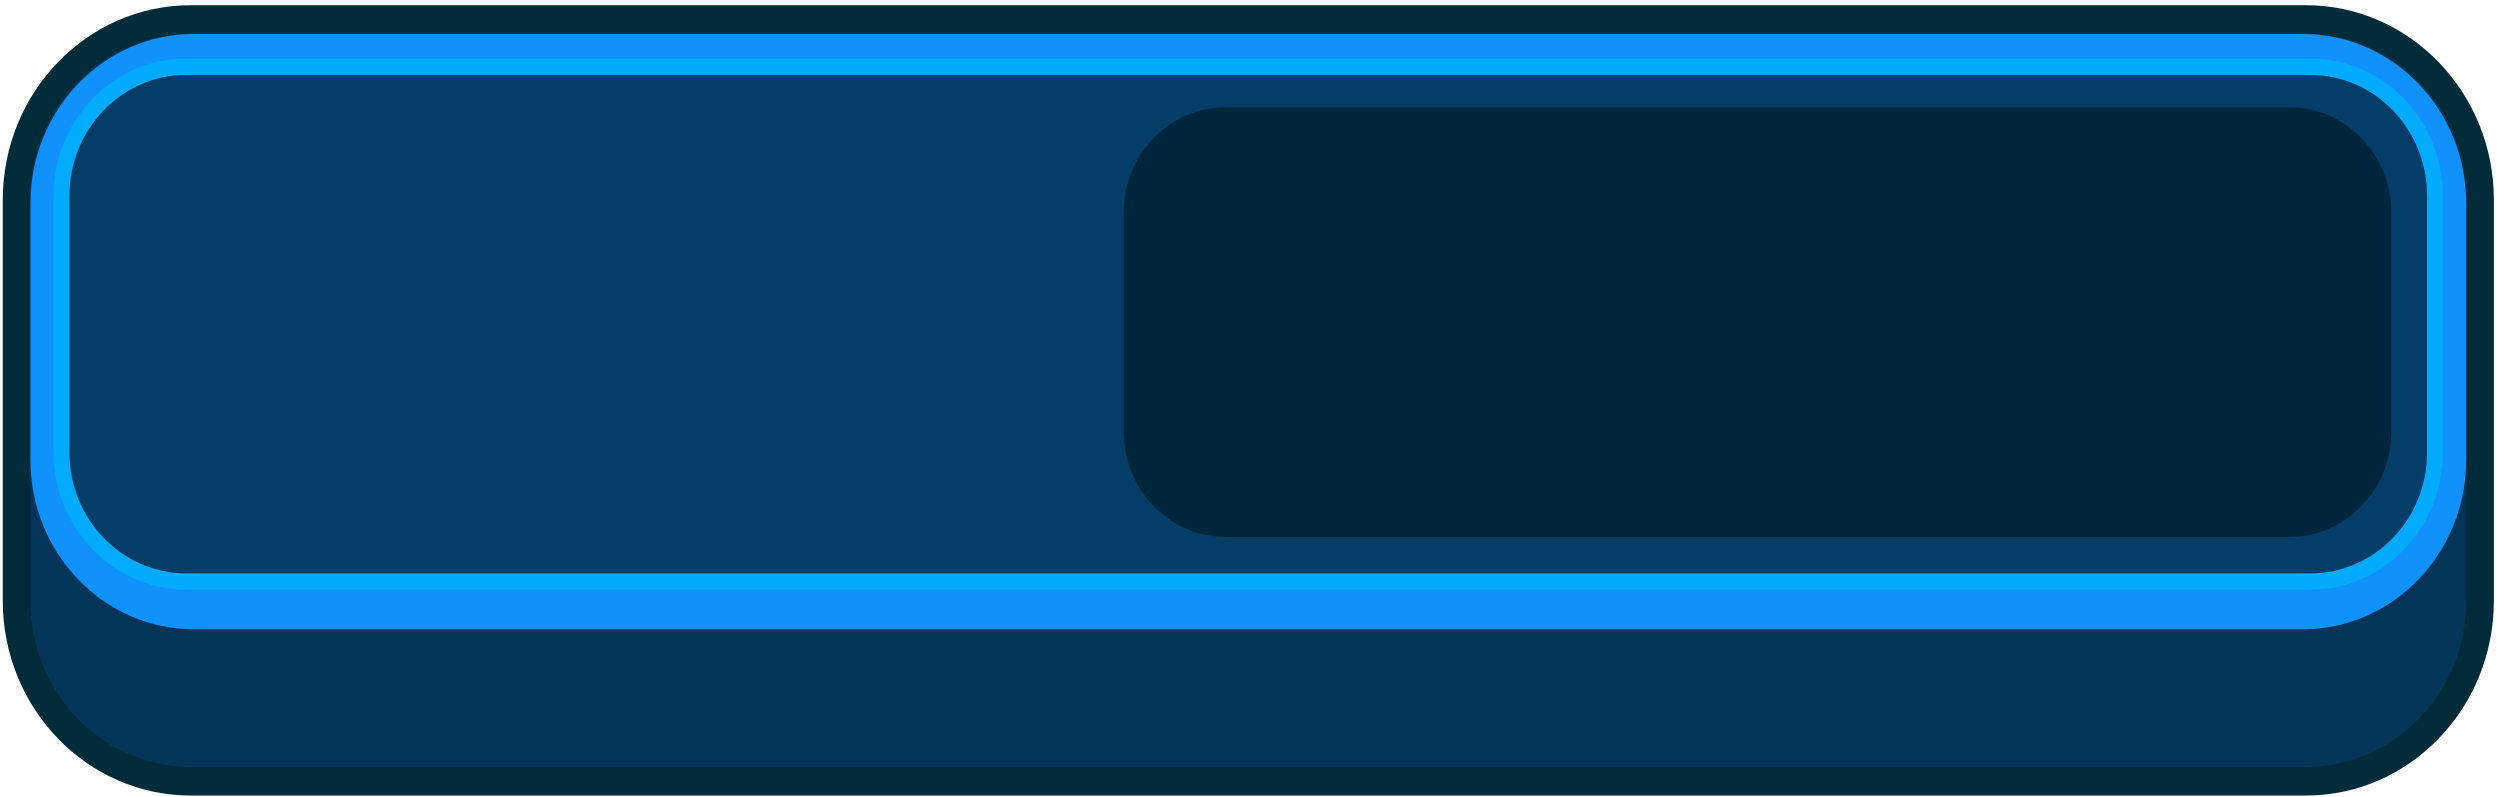 <svg width="342" height="109" viewBox="0 0 342 109" fill="none" xmlns="http://www.w3.org/2000/svg">
<path d="M315.45 2.681H26.09C12.935 2.681 2.27 13.727 2.27 27.352V82.201C2.27 95.826 12.935 106.871 26.09 106.871H315.45C328.605 106.871 339.27 95.826 339.27 82.201V27.352C339.27 13.727 328.605 2.681 315.45 2.681Z" fill="#043559"/>
<path d="M315.45 4.639C327.56 4.639 337.37 14.799 337.37 27.341V82.201C337.37 94.743 327.56 104.904 315.45 104.904H26.09C13.98 104.904 4.17 94.743 4.17 82.201V27.341C4.17 14.799 13.98 4.639 26.09 4.639H315.45ZM315.45 0.714H26.09C11.91 0.714 0.38 12.655 0.38 27.341V82.201C0.38 96.887 11.91 108.829 26.09 108.829H315.45C329.63 108.829 341.16 96.887 341.16 82.201V27.341C341.16 12.655 329.63 0.714 315.45 0.714Z" fill="#002C3A"/>
<path d="M337.37 62.907V27.817C337.37 15.016 327.35 4.639 314.99 4.639L26.55 4.639C14.19 4.639 4.17 15.016 4.17 27.817V62.907C4.17 75.708 14.19 86.085 26.55 86.085L314.99 86.085C327.35 86.085 337.37 75.708 337.37 62.907Z" fill="#1091FC"/>
<path d="M316.06 9.123H25.49C16.068 9.123 8.43 17.034 8.43 26.792V61.881C8.43 71.639 16.068 79.55 25.49 79.55H316.06C325.482 79.55 333.12 71.639 333.12 61.881V26.792C333.12 17.034 325.482 9.123 316.06 9.123Z" fill="#043E68"/>
<path d="M316.05 10.252C324.87 10.252 332.03 17.657 332.03 26.803V61.892C332.03 71.026 324.88 78.442 316.05 78.442H25.48C16.66 78.442 9.5 71.037 9.5 61.892V26.792C9.5 17.657 16.65 10.242 25.48 10.242H316.05M316.05 8.005H25.48C15.48 8.005 7.34 16.435 7.34 26.792V61.881C7.34 72.238 15.48 80.668 25.48 80.668H316.05C326.05 80.668 334.19 72.238 334.19 61.881V26.792C334.19 16.435 326.05 8.005 316.05 8.005Z" fill="#03ABFF"/>
<path d="M313.22 14.675H167.64C159.952 14.675 153.72 21.129 153.72 29.091V59.033C153.72 66.995 159.952 73.45 167.64 73.45H313.22C320.908 73.45 327.14 66.995 327.14 59.033V29.091C327.14 21.129 320.908 14.675 313.22 14.675Z" fill="#00263D"/>
</svg>
